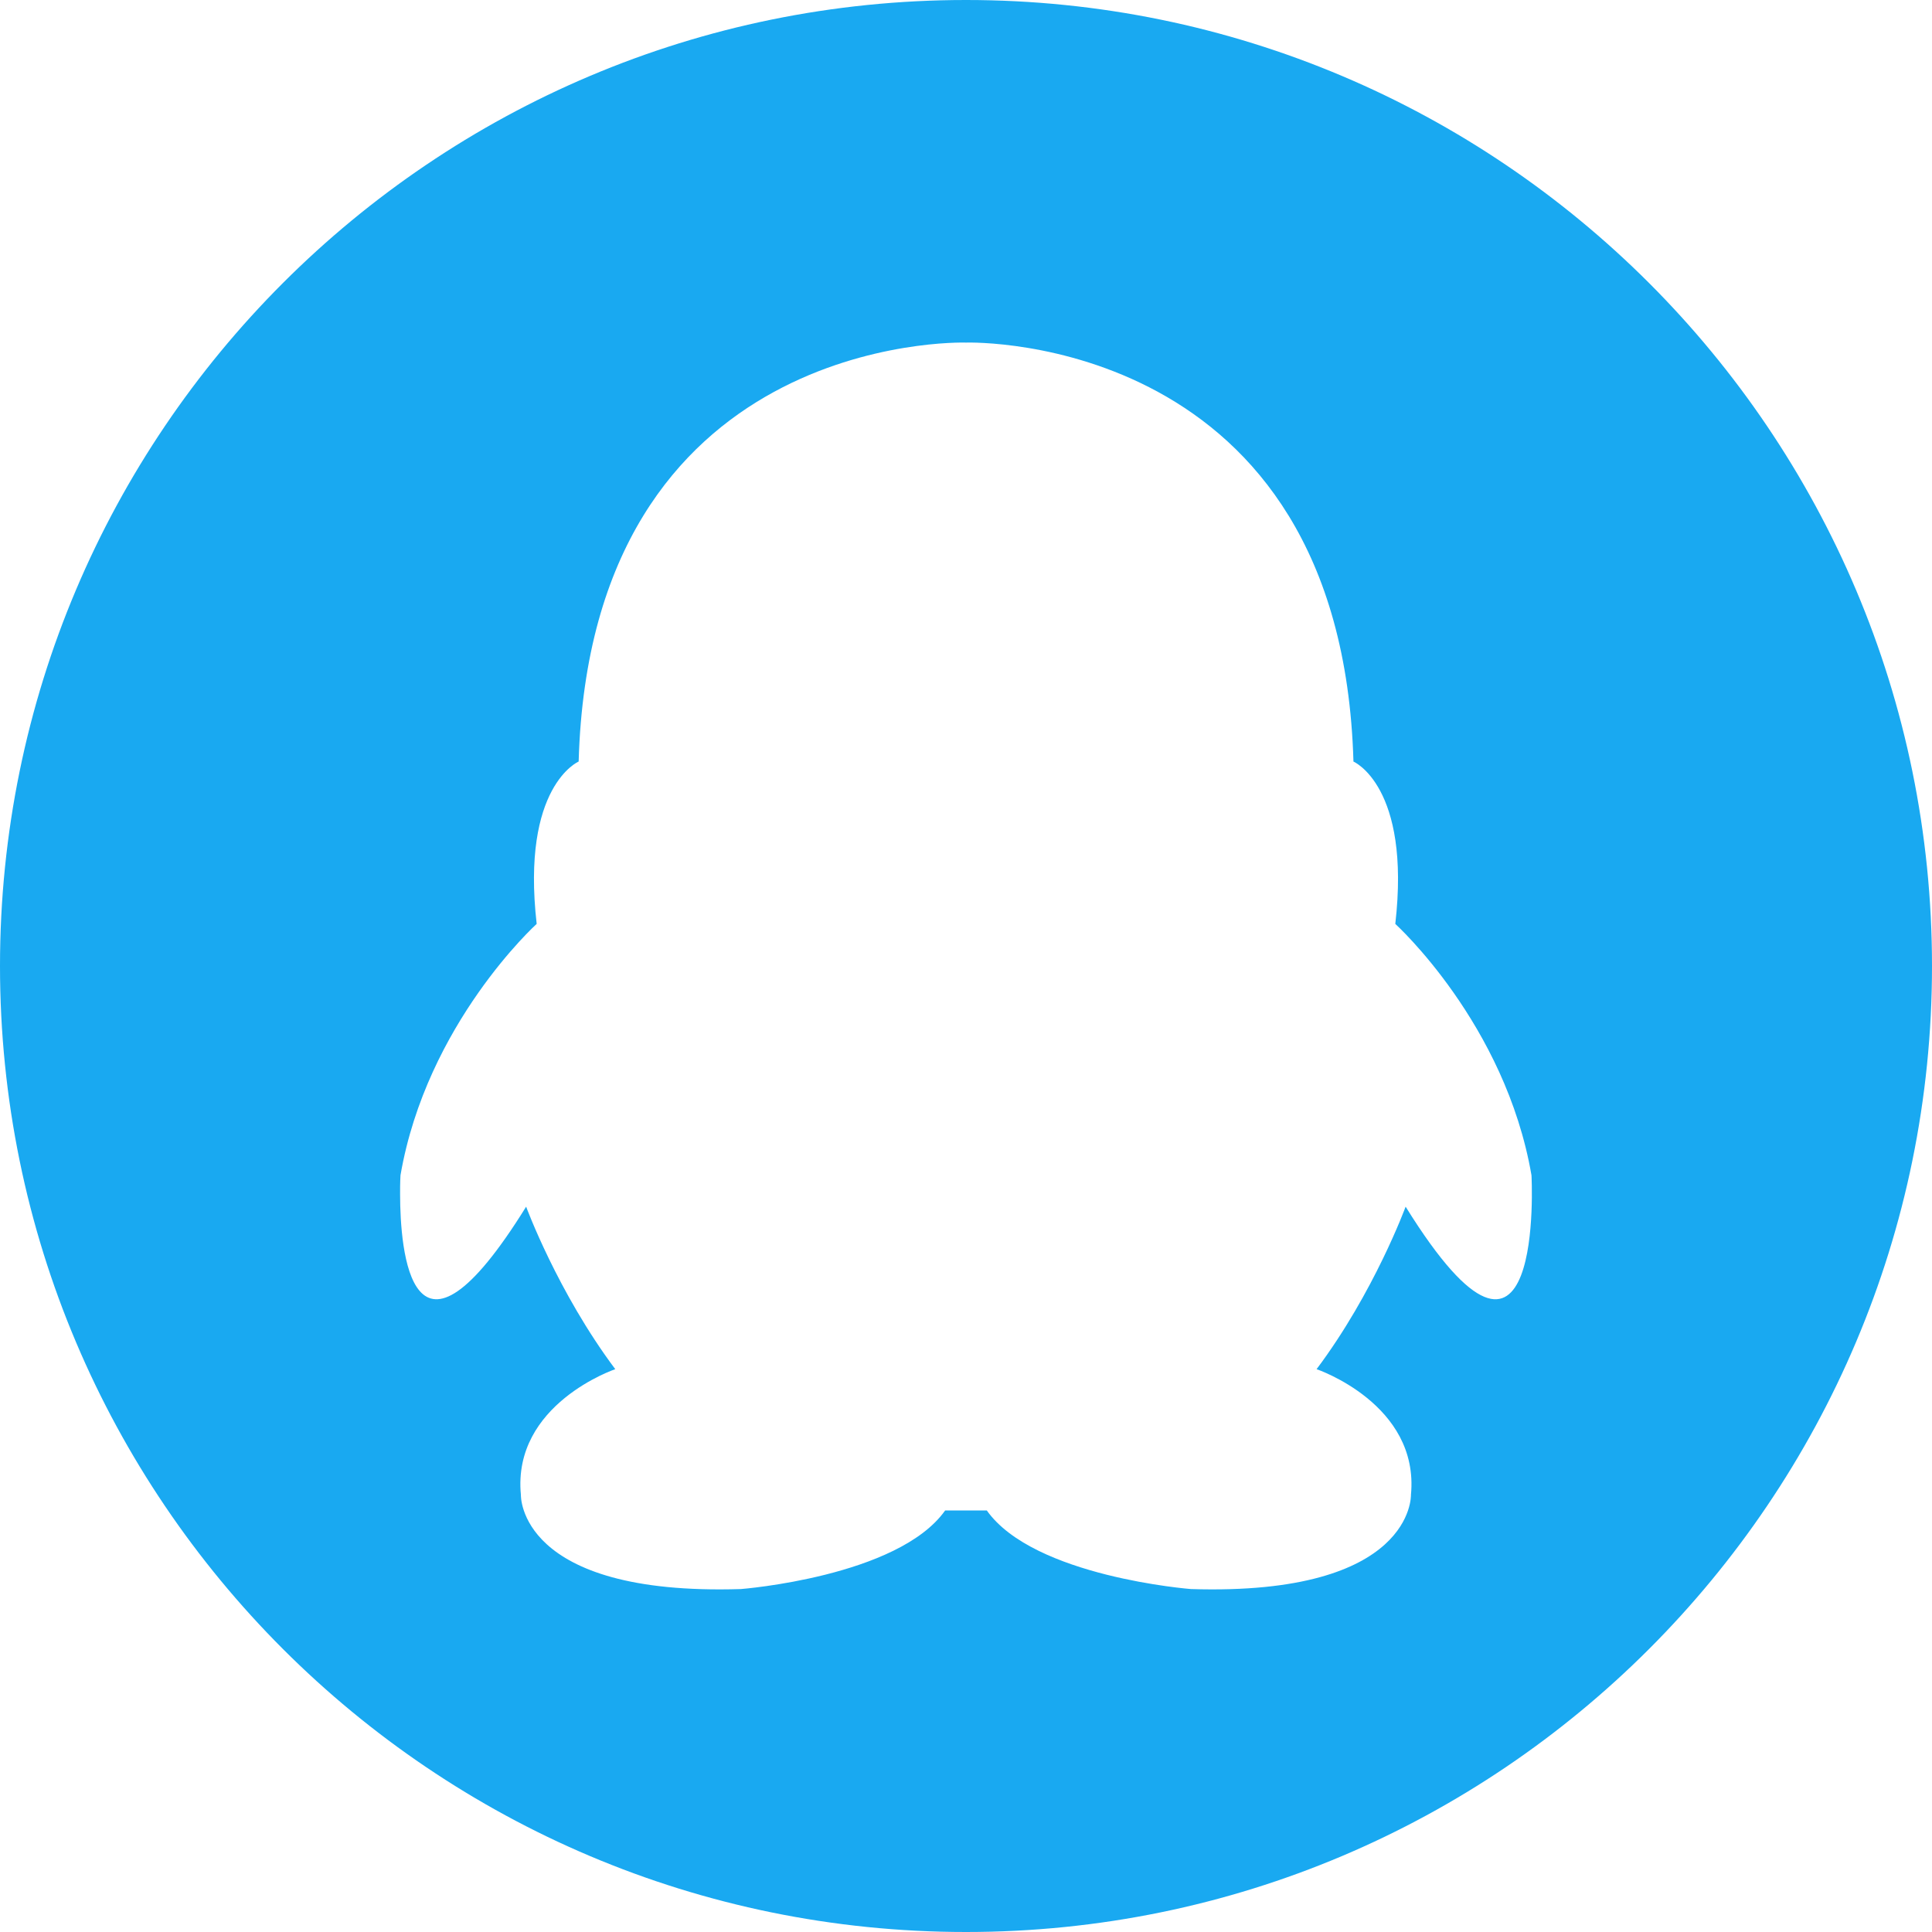 <?xml version="1.0" standalone="no"?><!DOCTYPE svg PUBLIC "-//W3C//DTD SVG 1.1//EN" "http://www.w3.org/Graphics/SVG/1.1/DTD/svg11.dtd"><svg t="1725183394320" class="icon" viewBox="0 0 1024 1024" version="1.1" xmlns="http://www.w3.org/2000/svg" p-id="6164" xmlns:xlink="http://www.w3.org/1999/xlink" width="200" height="200"><path d="M512 0C794.711 0 1024 229.289 1024 512 1024 794.728 794.711 1024 512 1024 229.272 1024 0 794.728 0 512 0 229.289 229.272 0 512 0z m299.72 622.939c-13.85-80.479-72.183-133.241-72.183-133.241 8.348-73.068-22.181-86.051-22.181-86.051-6.474-226.2-201.259-222.208-205.355-222.069-4.113-0.139-198.934-4.148-205.303 222.052 0 0-30.581 12.982-22.25 86.051 0 0-58.316 52.762-72.183 133.241 0 0-0.26 3.992-0.208 10.084 0.035 29.158 5.502 105.42 66.803 6.561 0 0 16.662 45.299 47.243 86.12 0 0-54.654 18.484-50.02 66.595 0 0-1.857 53.665 116.615 49.95 0 0 83.256-6.439 108.249-41.654h22.077c24.923 35.215 108.197 41.654 108.197 41.654 118.42 3.714 116.615-49.95 116.615-49.95 4.599-48.111-50.02-66.595-50.02-66.595 30.581-40.752 47.191-86.12 47.191-86.12 74.127 119.409 66.716-16.627 66.716-16.627z" fill="#19A9F1" p-id="6165"></path></svg>